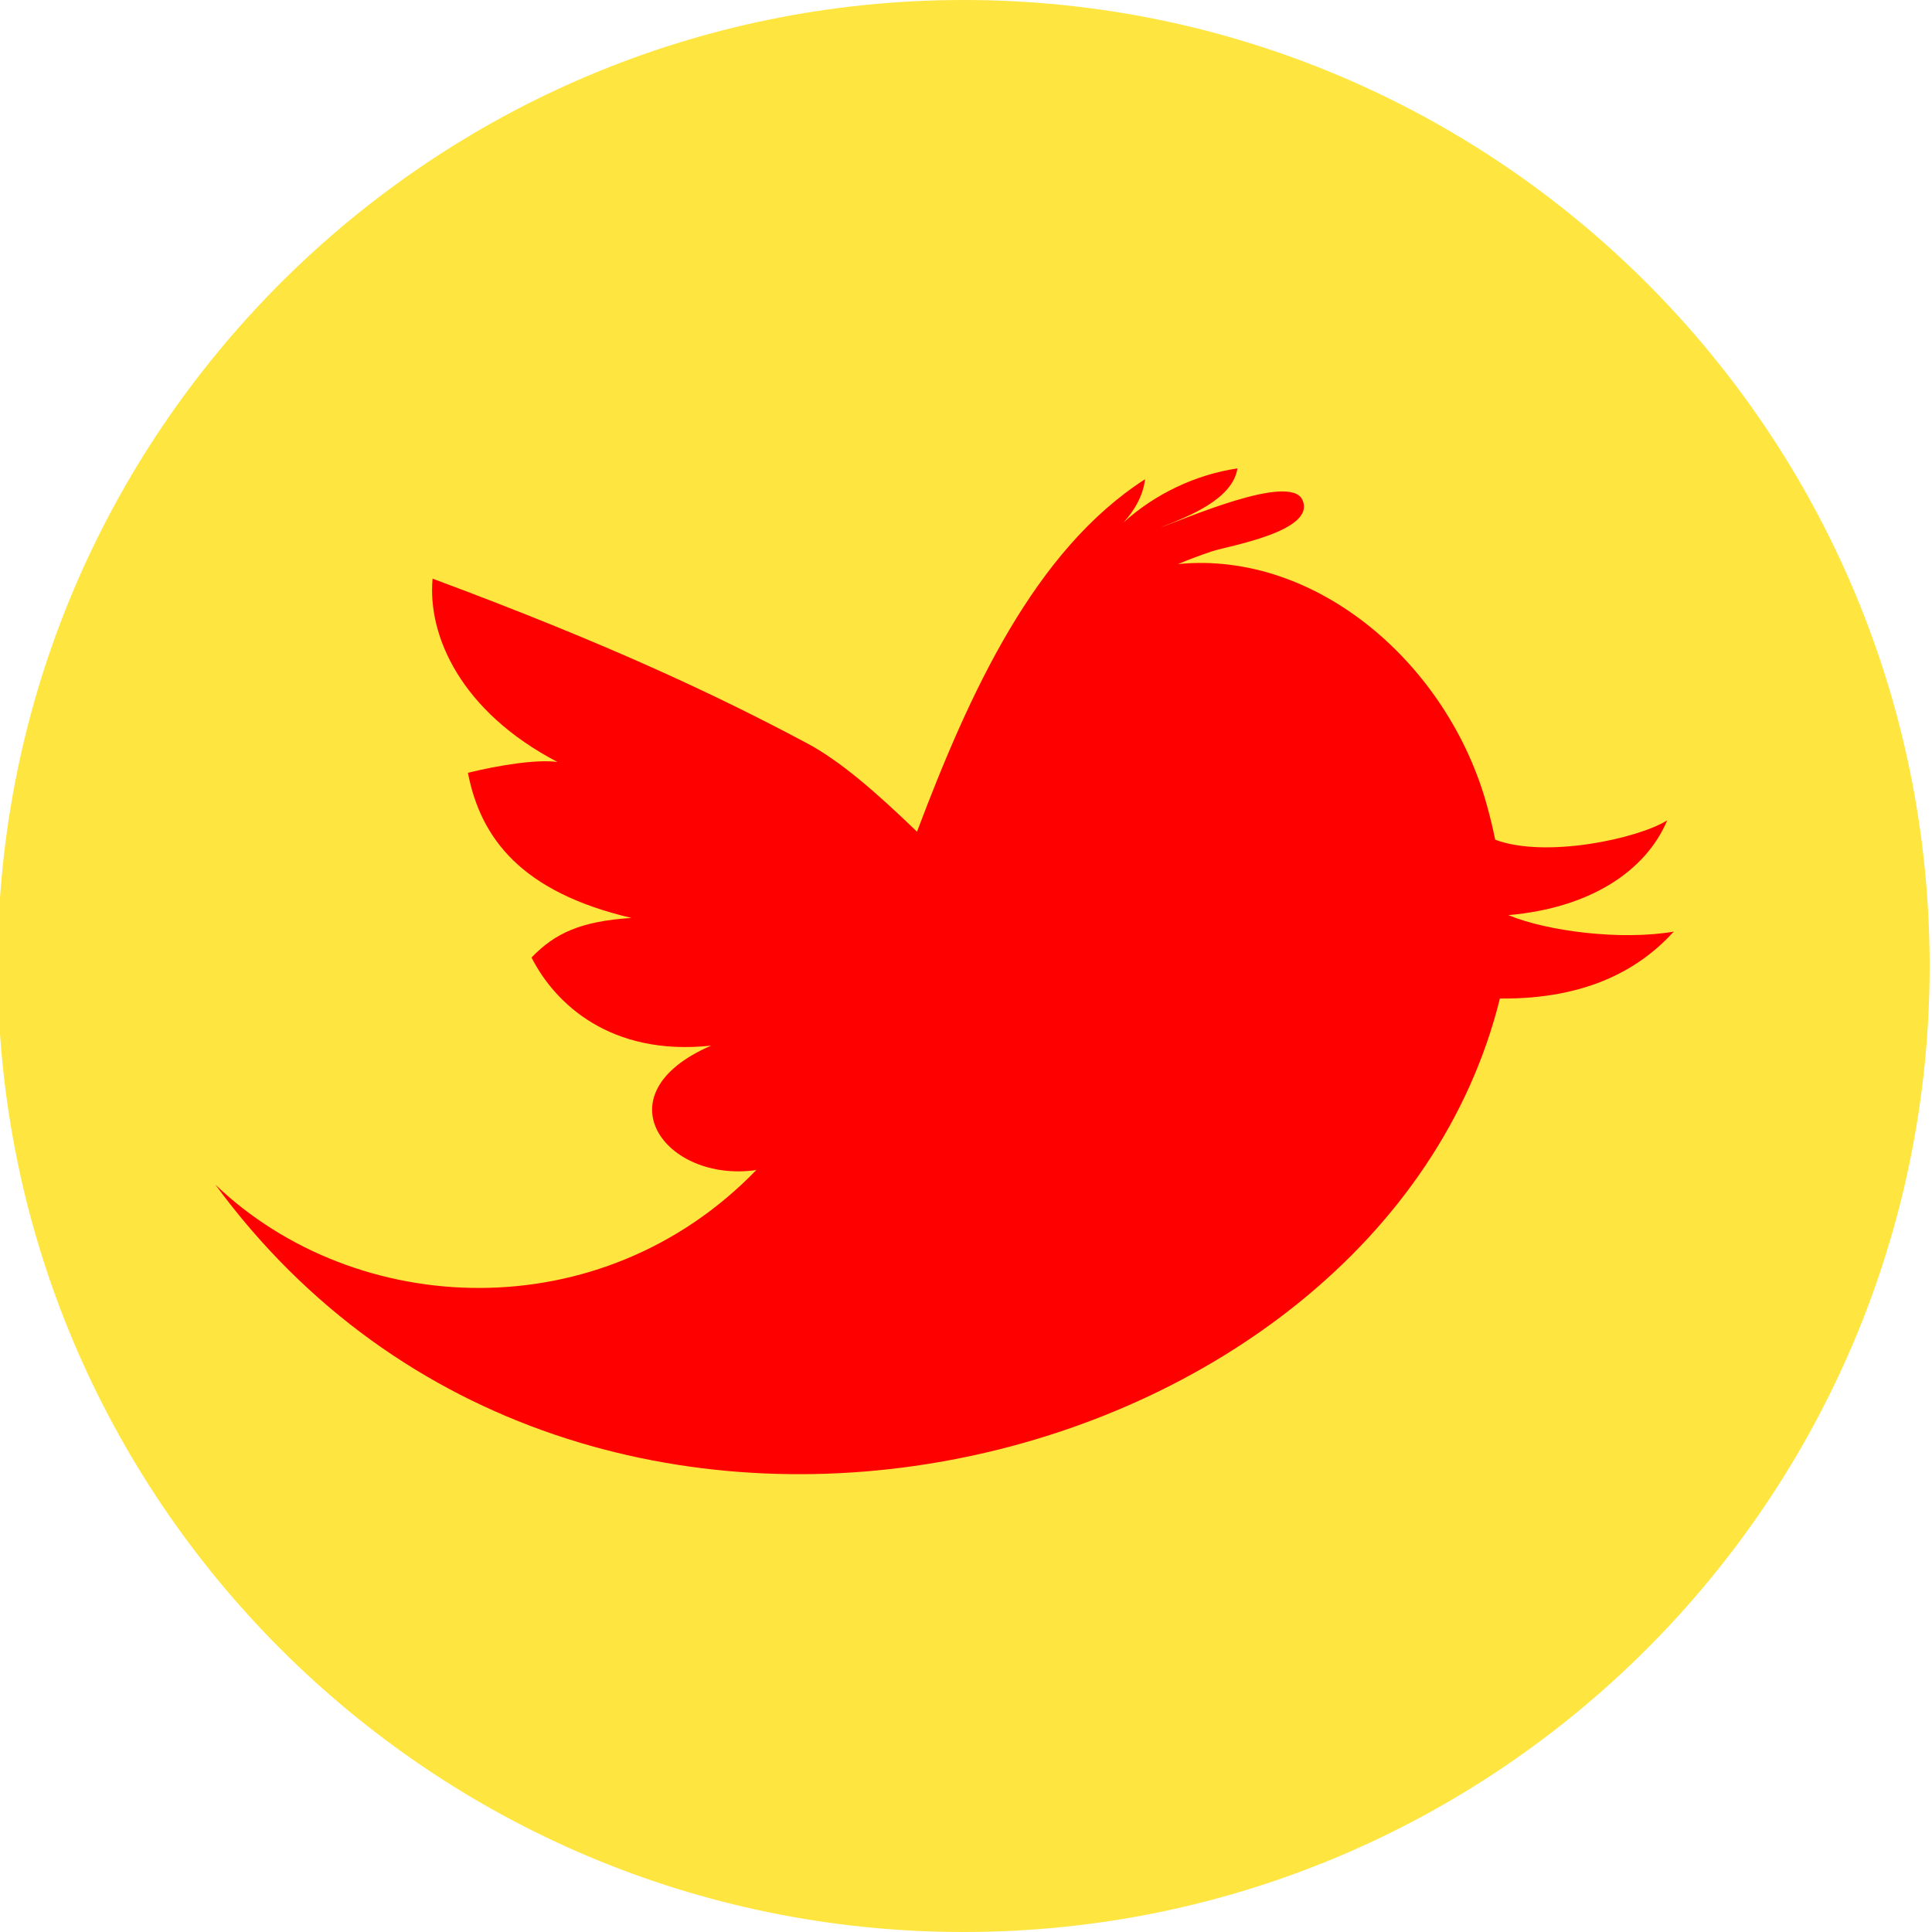 <?xml version="1.0" encoding="utf-8"?>
<!-- Generator: Adobe Illustrator 19.1.0, SVG Export Plug-In . SVG Version: 6.00 Build 0)  -->
<!DOCTYPE svg PUBLIC "-//W3C//DTD SVG 1.1//EN" "http://www.w3.org/Graphics/SVG/1.1/DTD/svg11.dtd">
<svg version="1.1" id="Layer_1" xmlns="http://www.w3.org/2000/svg" xmlns:xlink="http://www.w3.org/1999/xlink" x="0px" y="0px"
	 viewBox="-159 0 410 410" style="enable-background:new -159 0 410 410;" xml:space="preserve">
<style type="text/css">
	.st0{fill:#FF0000;}
	.st1{fill:#FFE53F;}
</style>
<circle class="st0" cx="44.5" cy="206.5" r="179.5"/>
<path class="st1" d="M45.5,0c-113.2,0-205,91.8-205,205s91.8,205,205,205s205-91.8,205-205S158.7,0,45.5,0z M159.3,211.9
	C134,314.2-35.4,357.6-113.3,251.4c29.8,28.5,81.8,31,114.8-3.1c-19.3,2.8-33.4-16.1-9.6-26.4c-21.4,2.3-33.2-9-38.1-18.7
	c5-5.2,10.5-7.7,21.2-8.4c-23.4-5.5-32-16.9-34.7-30.8c6.5-1.6,14.6-2.9,19-2.3c-20.5-10.7-27.6-26.8-26.5-38.9
	c36.6,13.6,59.9,24.5,79.4,34.9c7,3.7,14.7,10.4,23.4,18.8c11.1-29.4,24.9-59.7,48.4-74.8c-0.4,3.4-2.2,6.6-4.6,9.2
	c6.7-6.1,15.4-10.2,24.2-11.5c-1,6.6-10.6,10.3-16.3,12.5c4.4-1.4,27.5-11.7,30.1-5.8c3,6.7-16,9.8-19.2,10.9
	c-2.4,0.8-4.8,1.7-7.2,2.7c29.4-2.9,57.4,21.3,65.6,51.4c0.6,2.2,1.2,4.6,1.7,7.1c10.7,4,30.2-0.2,36.5-4.1
	c-4.5,10.7-16.3,18.6-33.7,20.1c8.4,3.5,24.2,5.4,35.1,3.5C189.3,205.3,178.2,212.1,159.3,211.9z"/>
</svg>
